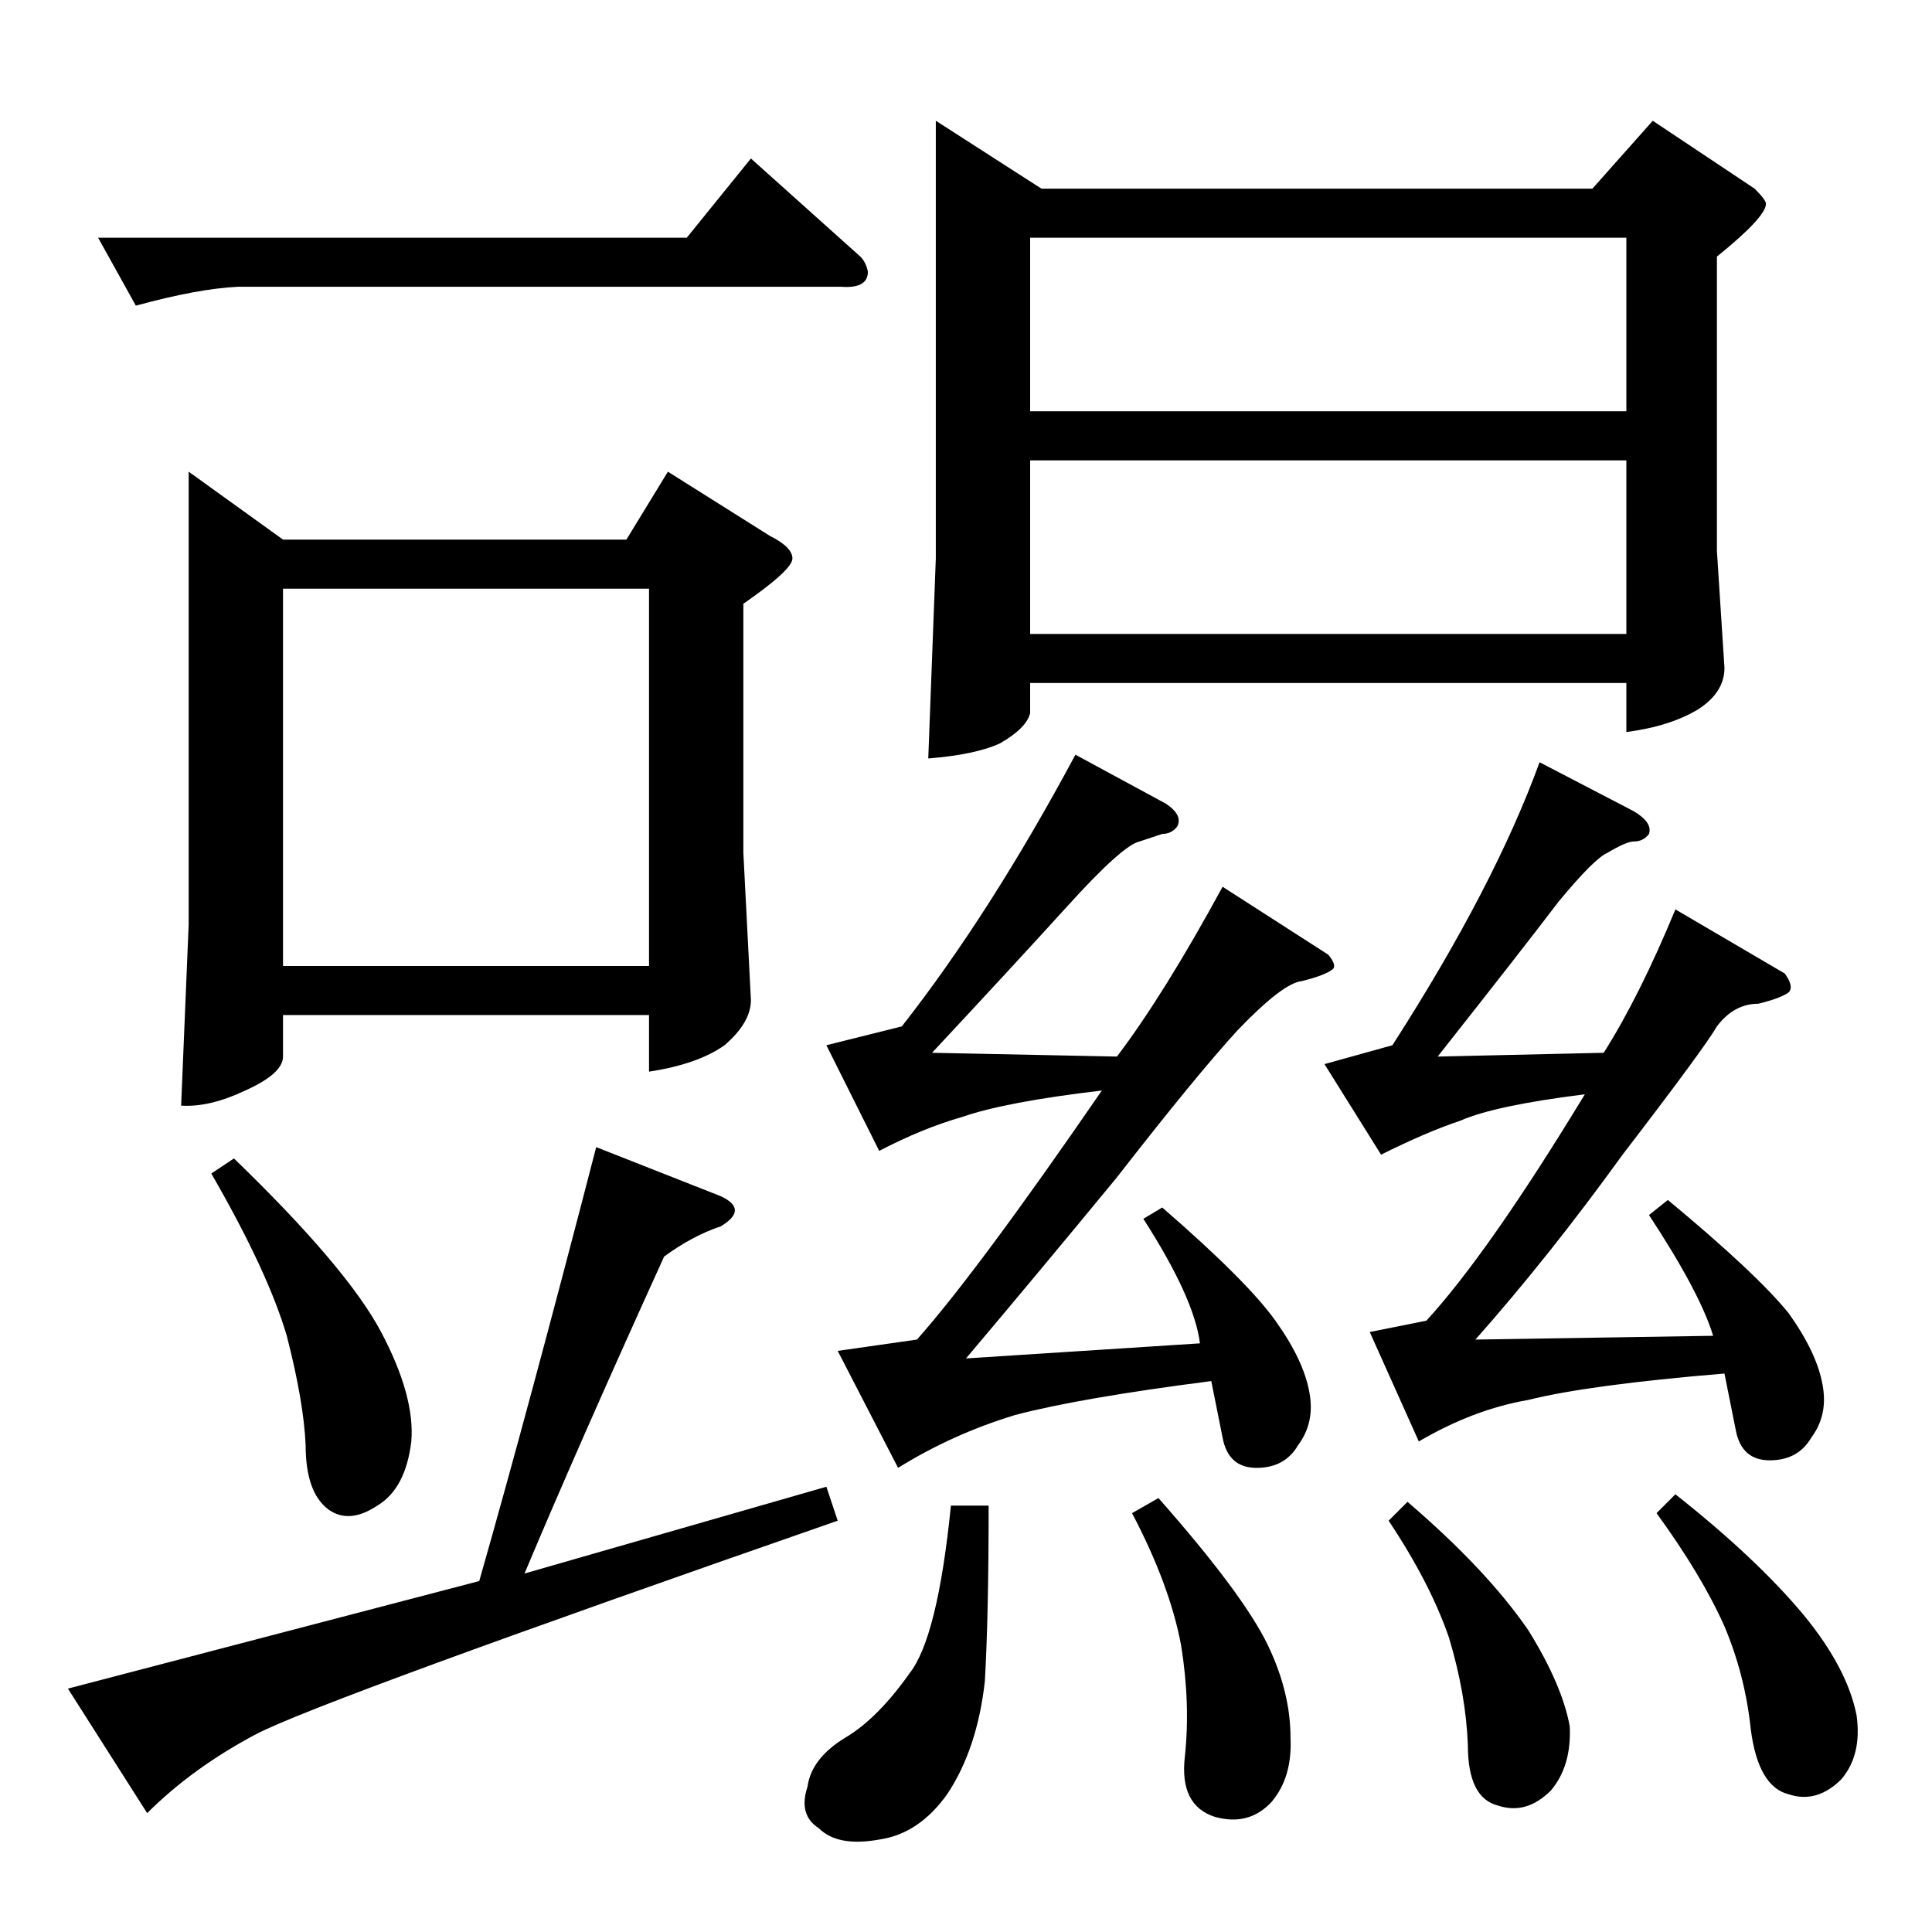 <?xml version="1.0" standalone="no"?>
<!DOCTYPE svg PUBLIC "-//W3C//DTD SVG 1.1//EN" "http://www.w3.org/Graphics/SVG/1.1/DTD/svg11.dtd" >
<svg xmlns="http://www.w3.org/2000/svg" xmlns:xlink="http://www.w3.org/1999/xlink" version="1.1" viewBox="0 -205 1024 1024">
  <g transform="matrix(1 0 0 -1 0 819)">
   <path fill="currentColor"
d="M398 940l58 -52q3 -3 4 -8q0 -9 -14 -8h-320q-21 -1 -54 -10l-20 36h312l34 42v0v0zM100 774l50 -36h182l22 36l54 -34q12 -6 12 -12t-26 -24v-132l4 -78q0 -12 -14 -24q-14 -10 -40 -14v30h-194v-22q0 -9 -20 -18q-19 -9 -34 -8l4 96v240v0v0zM150 512h194v200h-194
v-200v0v0zM382 390q15 -7 0 -16q-15 -5 -30 -16q-45 -99 -74 -168l160 46l6 -18q-273 -95 -308 -113q-34 -18 -58 -42l-42 66l218 57q26 91 62 230l66 -26v0v0zM124 410q60 -58 78 -92t16 -58q-3 -25 -18 -34q-15 -10 -26 -2q-12 9 -12 34q-1 23 -10 58q-10 34 -40 86l12 8
v0v0zM496 960l56 -36h292l32 36l54 -36q6 -6 6 -8q0 -7 -26 -28v-156l4 -62q0 -13 -14 -22q-15 -9 -38 -12v26h-316v-16q-2 -8 -16 -16q-13 -6 -38 -8l4 106v232v0v0zM546 688h316v92h-316v-92v0v0zM546 806h316v92h-316v-92v0v0zM438 470l40 10q47 60 92 144l48 -26
q9 -6 6 -12q-3 -4 -8 -4l-12 -4q-9 -2 -38 -34q-30 -33 -72 -78l98 -2q25 33 56 90l56 -36q5 -6 2 -8q-4 -3 -16 -6q-10 -1 -34 -26q-22 -24 -64 -78q-42 -51 -80 -96l124 8q-3 24 -30 66l10 6q45 -39 60 -60t18 -38q3 -16 -6 -28q-7 -12 -22 -12t-18 16l-6 30
q-70 -9 -104 -18q-33 -10 -62 -28l-32 62l42 6q32 36 98 132q-51 -6 -74 -14q-21 -6 -44 -18l-28 56v0v0zM702 460l36 10q54 84 78 150l50 -26q10 -6 8 -12q-3 -4 -8 -4q-4 0 -14 -6q-7 -3 -26 -26q-19 -25 -64 -82l88 2q19 30 38 76l58 -34q5 -7 2 -10q-4 -3 -16 -6
q-13 0 -22 -12q-7 -12 -50 -68q-39 -54 -78 -98l126 2q-7 23 -34 64l10 8q47 -39 64 -60q15 -21 18 -38q3 -16 -6 -28q-7 -12 -22 -12t-18 16l-6 30q-72 -6 -104 -14q-29 -5 -58 -22l-26 58l30 6q33 36 84 120q-48 -6 -66 -14q-18 -6 -42 -18l-30 48v0v0zM504 226h20
q0 -58 -2 -93q-4 -36 -20 -60q-15 -21 -36 -24q-22 -4 -32 6q-11 7 -6 22q2 15 20 26q17 10 34 34q15 19 22 89v0v0zM600 222l14 8q45 -51 58 -78q12 -25 12 -49q1 -21 -10 -34q-12 -13 -30 -8q-19 6 -16 32q3 28 -2 59q-6 32 -26 70v0v0zM736 218l10 10q42 -36 64 -68
q18 -29 22 -51q1 -21 -10 -34q-13 -13 -28 -8q-16 4 -16 32q-1 27 -10 57q-10 29 -32 62v0v0zM878 222l10 10q43 -34 68 -64q23 -28 28 -53q3 -21 -8 -34q-13 -13 -28 -8q-16 4 -20 34q-3 29 -14 55q-12 27 -36 60v0v0z" />
  </g>

</svg>
